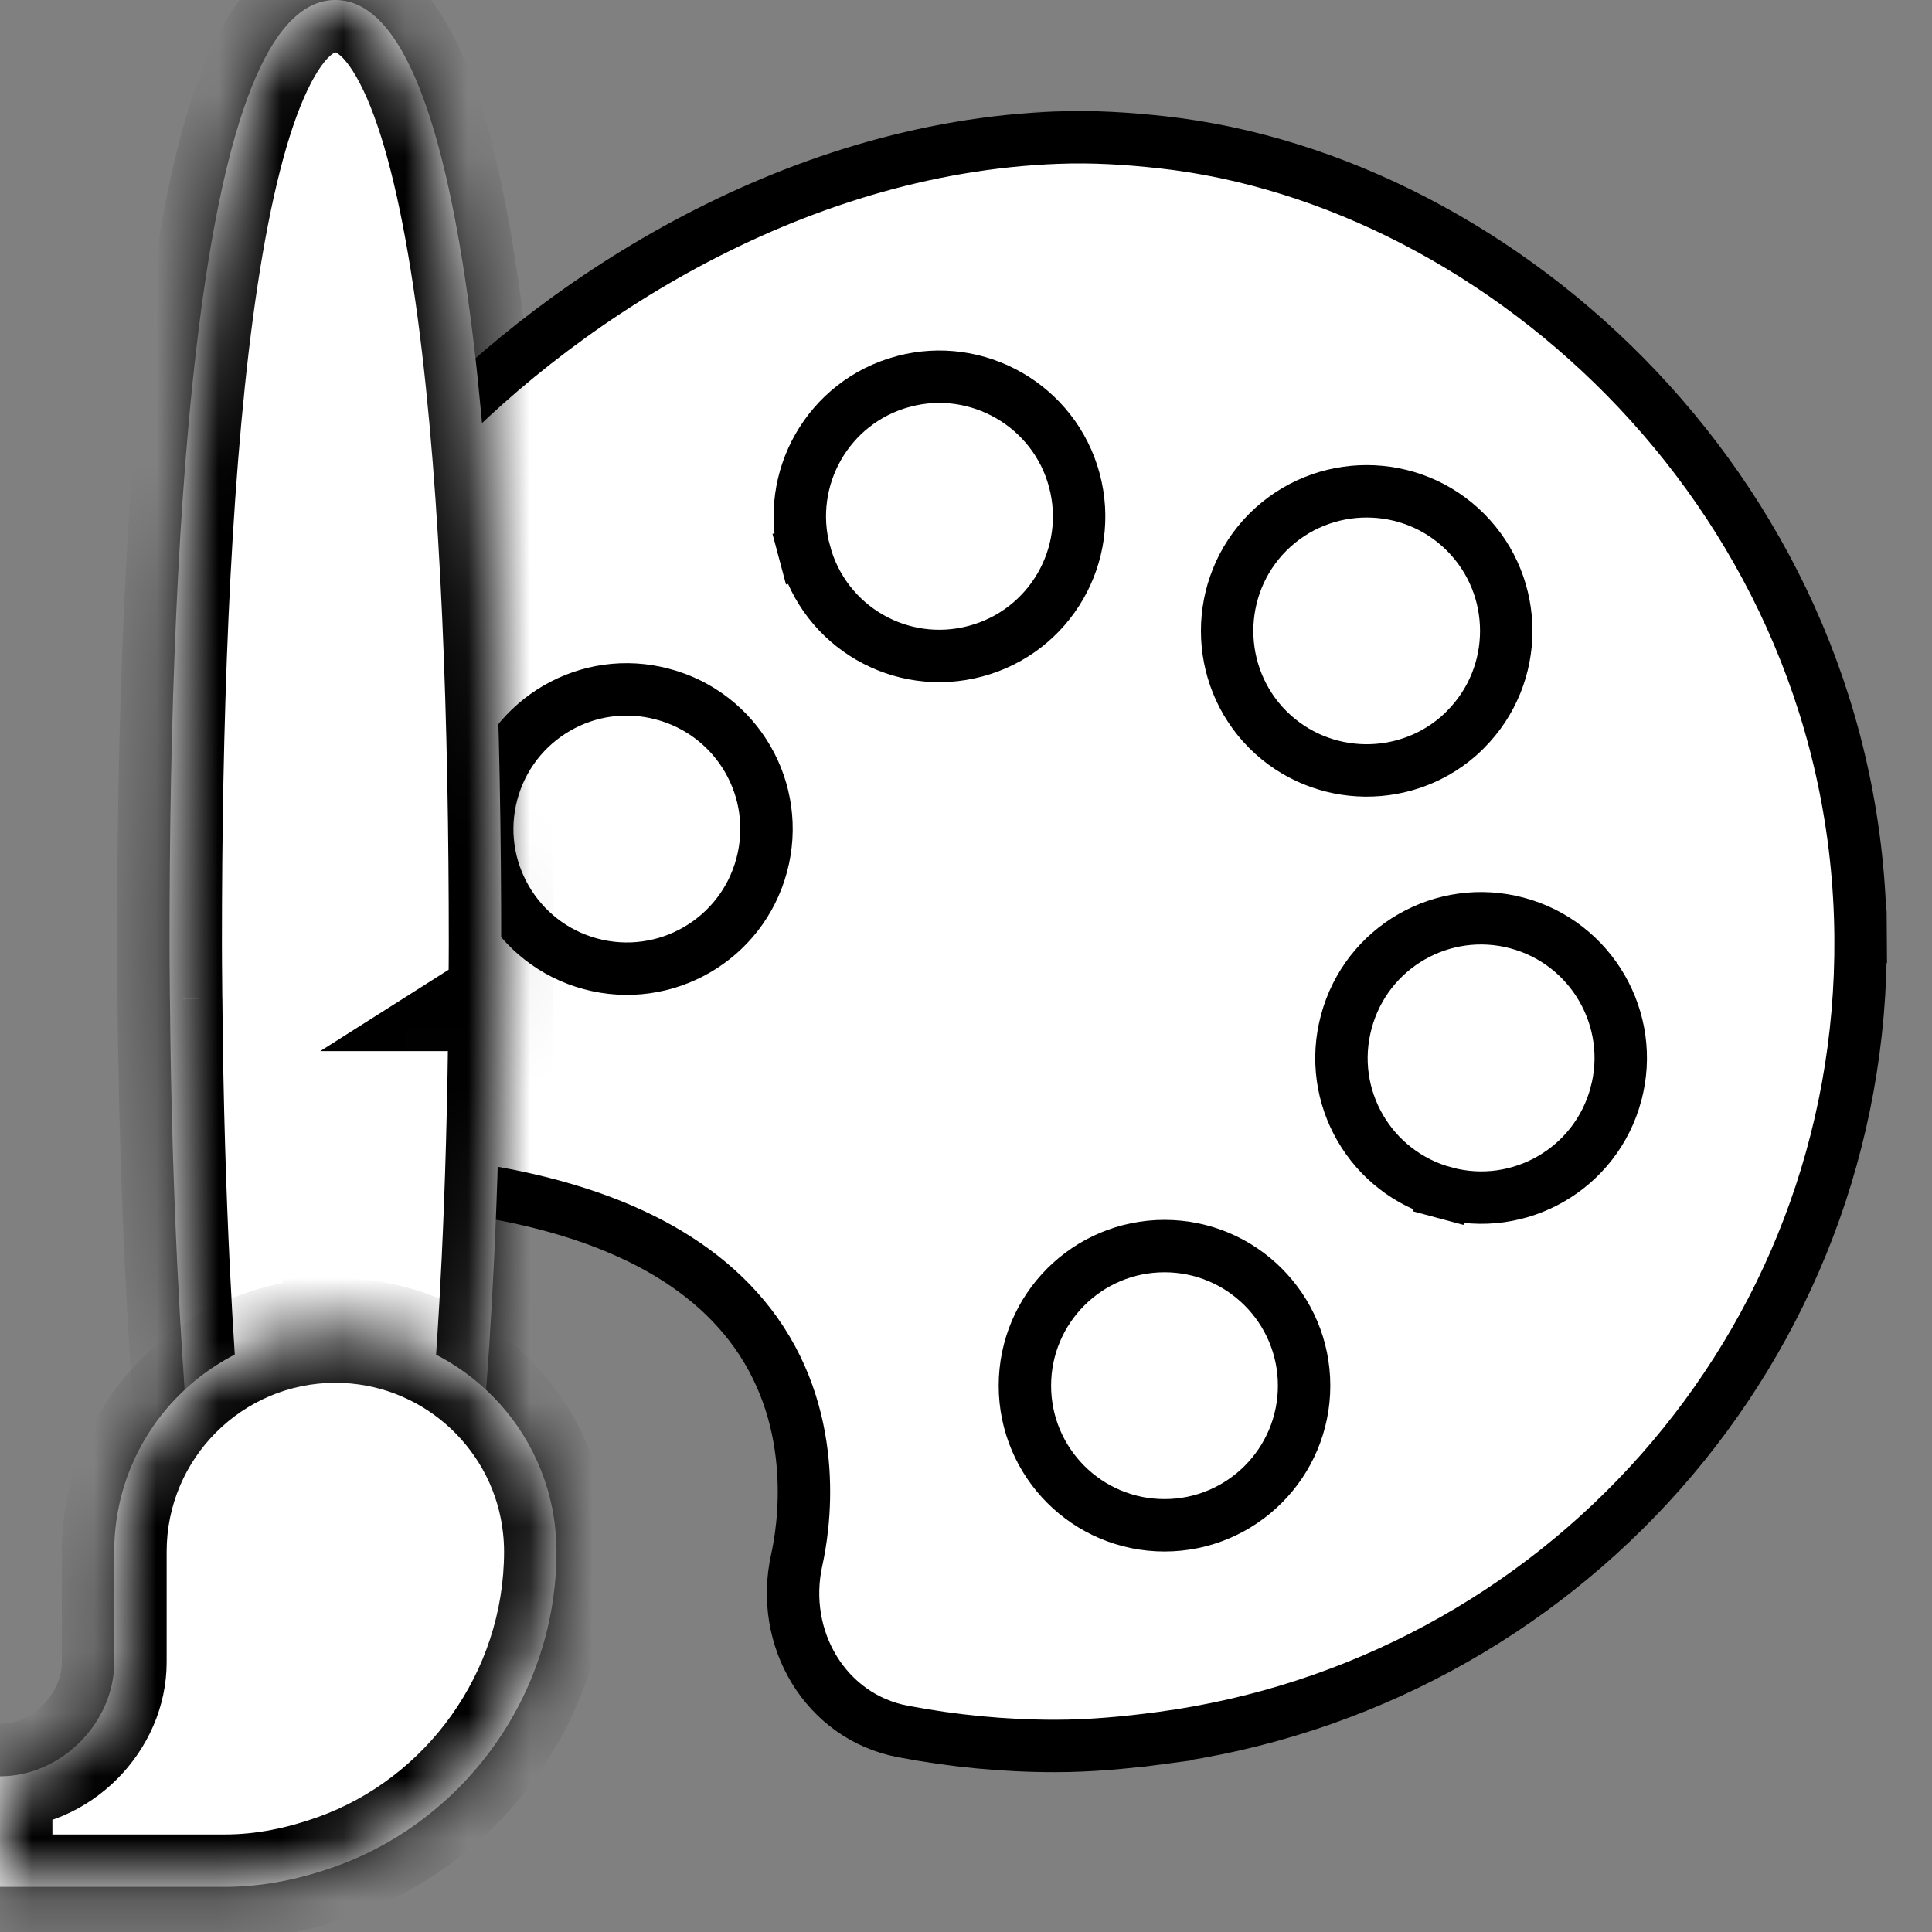 <svg width="31" height="31" viewBox="0 0 31 31" fill="none" xmlns="http://www.w3.org/2000/svg">
<rect x="0" y="0" width="31" height="31" fill="#808080" stroke="none"/>
<path d="M18.63 27.887C18.059 27.963 17.494 28.015 16.928 28.015C16.115 28.015 15.296 27.937 14.481 27.781C13.252 27.545 12.501 26.295 12.785 25.026L12.785 25.026C12.889 24.555 13.174 22.853 12.127 21.381L12.127 21.381C11.176 20.046 9.423 19.281 7.05 19.01L7.05 19.01L6.652 18.965L6.653 7.285C8.832 4.902 12.657 2.364 16.978 2.208L16.979 2.208C17.534 2.187 18.085 2.221 18.639 2.282L18.639 2.282C24.128 2.884 29.797 8.03 29.854 15.036M18.63 27.887L18.685 28.304L18.63 27.887C18.63 27.887 18.63 27.887 18.63 27.887ZM18.63 27.887C24.996 27.038 29.907 21.623 29.854 15.036M29.854 15.036L30.275 15.033L29.854 15.036C29.854 15.036 29.854 15.036 29.854 15.036ZM16.963 1.789L16.963 1.788L16.963 1.789Z" fill="white" stroke="black" stroke-width="0.841"/>
<path d="M23.513 11.707L23.477 11.744C22.601 12.58 21.206 12.568 20.344 11.708C19.472 10.834 19.472 9.412 20.344 8.538C21.219 7.665 22.64 7.665 23.513 8.538C24.387 9.412 24.387 10.834 23.513 11.707Z" fill="white" stroke="black" stroke-width="0.841"/>
<path d="M14.494 6.121L14.495 6.121C15.684 5.802 16.918 6.512 17.238 7.705L17.238 7.705C17.559 8.899 16.851 10.128 15.654 10.448L15.654 10.448C14.454 10.77 13.23 10.058 12.911 8.864L12.504 8.972L12.91 8.863C12.593 7.682 13.286 6.444 14.494 6.121Z" fill="white" stroke="black" stroke-width="0.841"/>
<path d="M7.894 12.723L7.894 12.723C8.212 11.532 9.436 10.816 10.636 11.139L10.637 11.139C11.834 11.459 12.543 12.685 12.222 13.882L12.222 13.882C11.9 15.082 10.67 15.785 9.478 15.466C8.284 15.146 7.574 13.915 7.894 12.723Z" fill="white" stroke="black" stroke-width="0.841"/>
<path d="M21.602 16.395L21.602 16.395C21.923 15.195 23.154 14.491 24.345 14.811L24.345 14.811C25.539 15.131 26.249 16.363 25.929 17.554L25.929 17.555C25.609 18.752 24.38 19.46 23.186 19.139L23.077 19.545L23.186 19.139C21.991 18.819 21.279 17.594 21.602 16.395Z" fill="white" stroke="black" stroke-width="0.841"/>
<mask id="path-6-inside-1_33_1164" fill="white">
<path fill-rule="evenodd" clip-rule="evenodd" d="M2.72 15.137C2.72 8.259 3.182 -0 5.381 -0C7.58 -0 8.042 8.259 8.042 15.137C8.042 15.36 8.04 15.566 8.038 15.771C8.037 15.855 8.037 15.939 8.036 16.024L8.034 16.025H8.036C8.012 19.486 7.853 21.601 7.79 22.434C7.779 22.585 7.771 22.695 7.767 22.761H5.381H2.996C2.995 22.733 2.99 22.67 2.983 22.576C2.932 21.885 2.755 19.476 2.727 16.025H2.729L2.726 16.024C2.726 15.941 2.725 15.858 2.724 15.776C2.722 15.567 2.72 15.358 2.72 15.137Z"/>
</mask>
<path fill-rule="evenodd" clip-rule="evenodd" d="M2.72 15.137C2.72 8.259 3.182 -0 5.381 -0C7.58 -0 8.042 8.259 8.042 15.137C8.042 15.36 8.04 15.566 8.038 15.771C8.037 15.855 8.037 15.939 8.036 16.024L8.034 16.025H8.036C8.012 19.486 7.853 21.601 7.79 22.434C7.779 22.585 7.771 22.695 7.767 22.761H5.381H2.996C2.995 22.733 2.99 22.67 2.983 22.576C2.932 21.885 2.755 19.476 2.727 16.025H2.729L2.726 16.024C2.726 15.941 2.725 15.858 2.724 15.776C2.722 15.567 2.72 15.358 2.72 15.137Z" fill="white"/>
<path d="M8.038 15.771L8.879 15.779L8.879 15.779L8.038 15.771ZM8.036 16.024L8.486 16.734L8.873 16.488L8.877 16.03L8.036 16.024ZM8.034 16.025L7.584 15.315L5.138 16.866H8.034V16.025ZM8.036 16.025L8.877 16.031L8.884 15.184H8.036V16.025ZM7.79 22.434L8.629 22.497L8.629 22.497L7.79 22.434ZM7.767 22.761V23.602H8.564L8.607 22.806L7.767 22.761ZM2.996 22.761L2.156 22.806L2.199 23.602H2.996V22.761ZM2.983 22.576L3.822 22.514L3.822 22.514L2.983 22.576ZM2.727 16.025V15.184H1.879L1.886 16.032L2.727 16.025ZM2.729 16.025V16.866L3.088 15.265L2.729 16.025ZM2.726 16.024L1.885 16.031L1.89 16.559L2.367 16.784L2.726 16.024ZM2.724 15.776L1.883 15.784L1.883 15.784L2.724 15.776ZM5.381 -0.841C4.811 -0.841 4.355 -0.564 4.02 -0.206C3.697 0.141 3.452 0.597 3.257 1.085C2.865 2.065 2.59 3.395 2.392 4.878C1.994 7.859 1.879 11.689 1.879 15.137H3.561C3.561 11.707 3.677 7.968 4.059 5.1C4.252 3.658 4.505 2.493 4.818 1.71C4.976 1.316 5.127 1.074 5.25 0.941C5.308 0.879 5.348 0.855 5.365 0.846C5.378 0.839 5.381 0.84 5.381 0.84V-0.841ZM8.883 15.137C8.883 11.689 8.768 7.859 8.37 4.878C8.172 3.395 7.897 2.065 7.505 1.085C7.31 0.597 7.065 0.141 6.742 -0.206C6.407 -0.564 5.951 -0.841 5.381 -0.841V0.84C5.381 0.84 5.384 0.839 5.397 0.846C5.414 0.855 5.454 0.879 5.512 0.941C5.635 1.074 5.786 1.316 5.944 1.71C6.257 2.493 6.51 3.658 6.702 5.1C7.085 7.967 7.201 11.707 7.201 15.137H8.883ZM8.879 15.779C8.881 15.574 8.883 15.365 8.883 15.137H7.201C7.201 15.356 7.199 15.558 7.197 15.764L8.879 15.779ZM8.877 16.03C8.878 15.946 8.878 15.863 8.879 15.779L7.197 15.764C7.196 15.847 7.196 15.932 7.195 16.018L8.877 16.03ZM8.484 16.735L8.486 16.734L7.586 15.314L7.584 15.315L8.484 16.735ZM8.036 15.184H8.034V16.866H8.036V15.184ZM8.629 22.497C8.692 21.653 8.852 19.518 8.877 16.031L7.196 16.019C7.171 19.454 7.013 21.549 6.952 22.371L8.629 22.497ZM8.607 22.806C8.61 22.751 8.617 22.654 8.629 22.497L6.952 22.371C6.94 22.517 6.931 22.638 6.927 22.716L8.607 22.806ZM5.381 23.602H7.767V21.92H5.381V23.602ZM2.996 23.602H5.381V21.92H2.996V23.602ZM2.144 22.638C2.152 22.739 2.155 22.789 2.156 22.806L3.836 22.716C3.834 22.677 3.828 22.602 3.822 22.514L2.144 22.638ZM1.886 16.032C1.914 19.509 2.093 21.938 2.144 22.638L3.822 22.514C3.771 21.832 3.595 19.443 3.568 16.018L1.886 16.032ZM2.729 15.184H2.727V16.866H2.729V15.184ZM2.367 16.784L2.37 16.785L3.088 15.265L3.085 15.263L2.367 16.784ZM1.883 15.784C1.884 15.866 1.885 15.948 1.885 16.031L3.567 16.017C3.567 15.933 3.566 15.85 3.565 15.768L1.883 15.784ZM1.879 15.137C1.879 15.363 1.881 15.575 1.883 15.784L3.565 15.768C3.563 15.558 3.561 15.354 3.561 15.137H1.879Z" fill="black" mask="url(#path-6-inside-1_33_1164)"/>
<mask id="path-8-inside-2_33_1164" fill="white">
<path fill-rule="evenodd" clip-rule="evenodd" d="M5.381 21.347C3.424 21.347 1.833 22.938 1.833 24.895V26.669C1.833 27.647 0.978 28.502 0 28.502V30.276H3.607C4.232 30.276 4.823 30.148 5.381 29.949C7.441 29.214 8.929 27.204 8.929 24.895C8.929 24.763 8.921 24.632 8.907 24.504C8.902 24.454 8.895 24.404 8.888 24.355C8.627 22.654 7.154 21.347 5.381 21.347V21.347Z"/>
</mask>
<path fill-rule="evenodd" clip-rule="evenodd" d="M5.381 21.347C3.424 21.347 1.833 22.938 1.833 24.895V26.669C1.833 27.647 0.978 28.502 0 28.502V30.276H3.607C4.232 30.276 4.823 30.148 5.381 29.949C7.441 29.214 8.929 27.204 8.929 24.895C8.929 24.763 8.921 24.632 8.907 24.504C8.902 24.454 8.895 24.404 8.888 24.355C8.627 22.654 7.154 21.347 5.381 21.347V21.347Z" fill="white"/>
<path d="M5.381 21.347L5.381 22.188L6.222 22.188V21.347H5.381ZM0 28.502V27.661H-0.841V28.502H0ZM0 30.276H-0.841V31.117H0V30.276ZM5.381 29.949L5.663 30.741L5.663 30.741L5.381 29.949ZM8.907 24.504L8.071 24.596L8.071 24.596L8.907 24.504ZM8.888 24.355L8.056 24.482L8.056 24.482L8.888 24.355ZM5.381 21.347V20.506H4.54V21.347H5.381ZM5.381 20.506C2.96 20.506 0.992 22.474 0.992 24.895H2.674C2.674 23.403 3.889 22.188 5.381 22.188L5.381 20.506ZM0.992 24.895V26.669H2.674V24.895H0.992ZM0.992 26.669C0.992 27.182 0.513 27.661 0 27.661V29.343C1.442 29.343 2.674 28.111 2.674 26.669H0.992ZM-0.841 28.502V30.276H0.841V28.502H-0.841ZM0 31.117H3.607V29.435H0V31.117ZM3.607 31.117C4.348 31.117 5.036 30.965 5.663 30.741L5.098 29.157C4.61 29.331 4.116 29.435 3.607 29.435V31.117ZM5.663 30.741C8.052 29.889 9.77 27.567 9.77 24.895H8.088C8.088 26.842 6.831 28.539 5.098 29.157L5.663 30.741ZM9.77 24.895C9.77 24.732 9.761 24.571 9.743 24.412L8.071 24.596C8.082 24.694 8.088 24.794 8.088 24.895H9.77ZM9.743 24.412C9.736 24.35 9.728 24.289 9.719 24.227L8.056 24.482C8.062 24.52 8.067 24.558 8.071 24.596L9.743 24.412ZM9.719 24.227C9.397 22.122 7.576 20.506 5.381 20.506V22.188C6.732 22.188 7.858 23.185 8.056 24.482L9.719 24.227ZM4.54 21.347V21.347H6.222V21.347H4.54Z" fill="black" mask="url(#path-8-inside-2_33_1164)"/>
<path d="M20.925 22.234C20.925 23.471 19.922 24.474 18.685 24.474C17.448 24.474 16.445 23.471 16.445 22.234C16.445 20.997 17.448 19.994 18.685 19.994C19.922 19.994 20.925 20.997 20.925 22.234Z" fill="white" stroke="black" stroke-width="0.841"/>
</svg>
